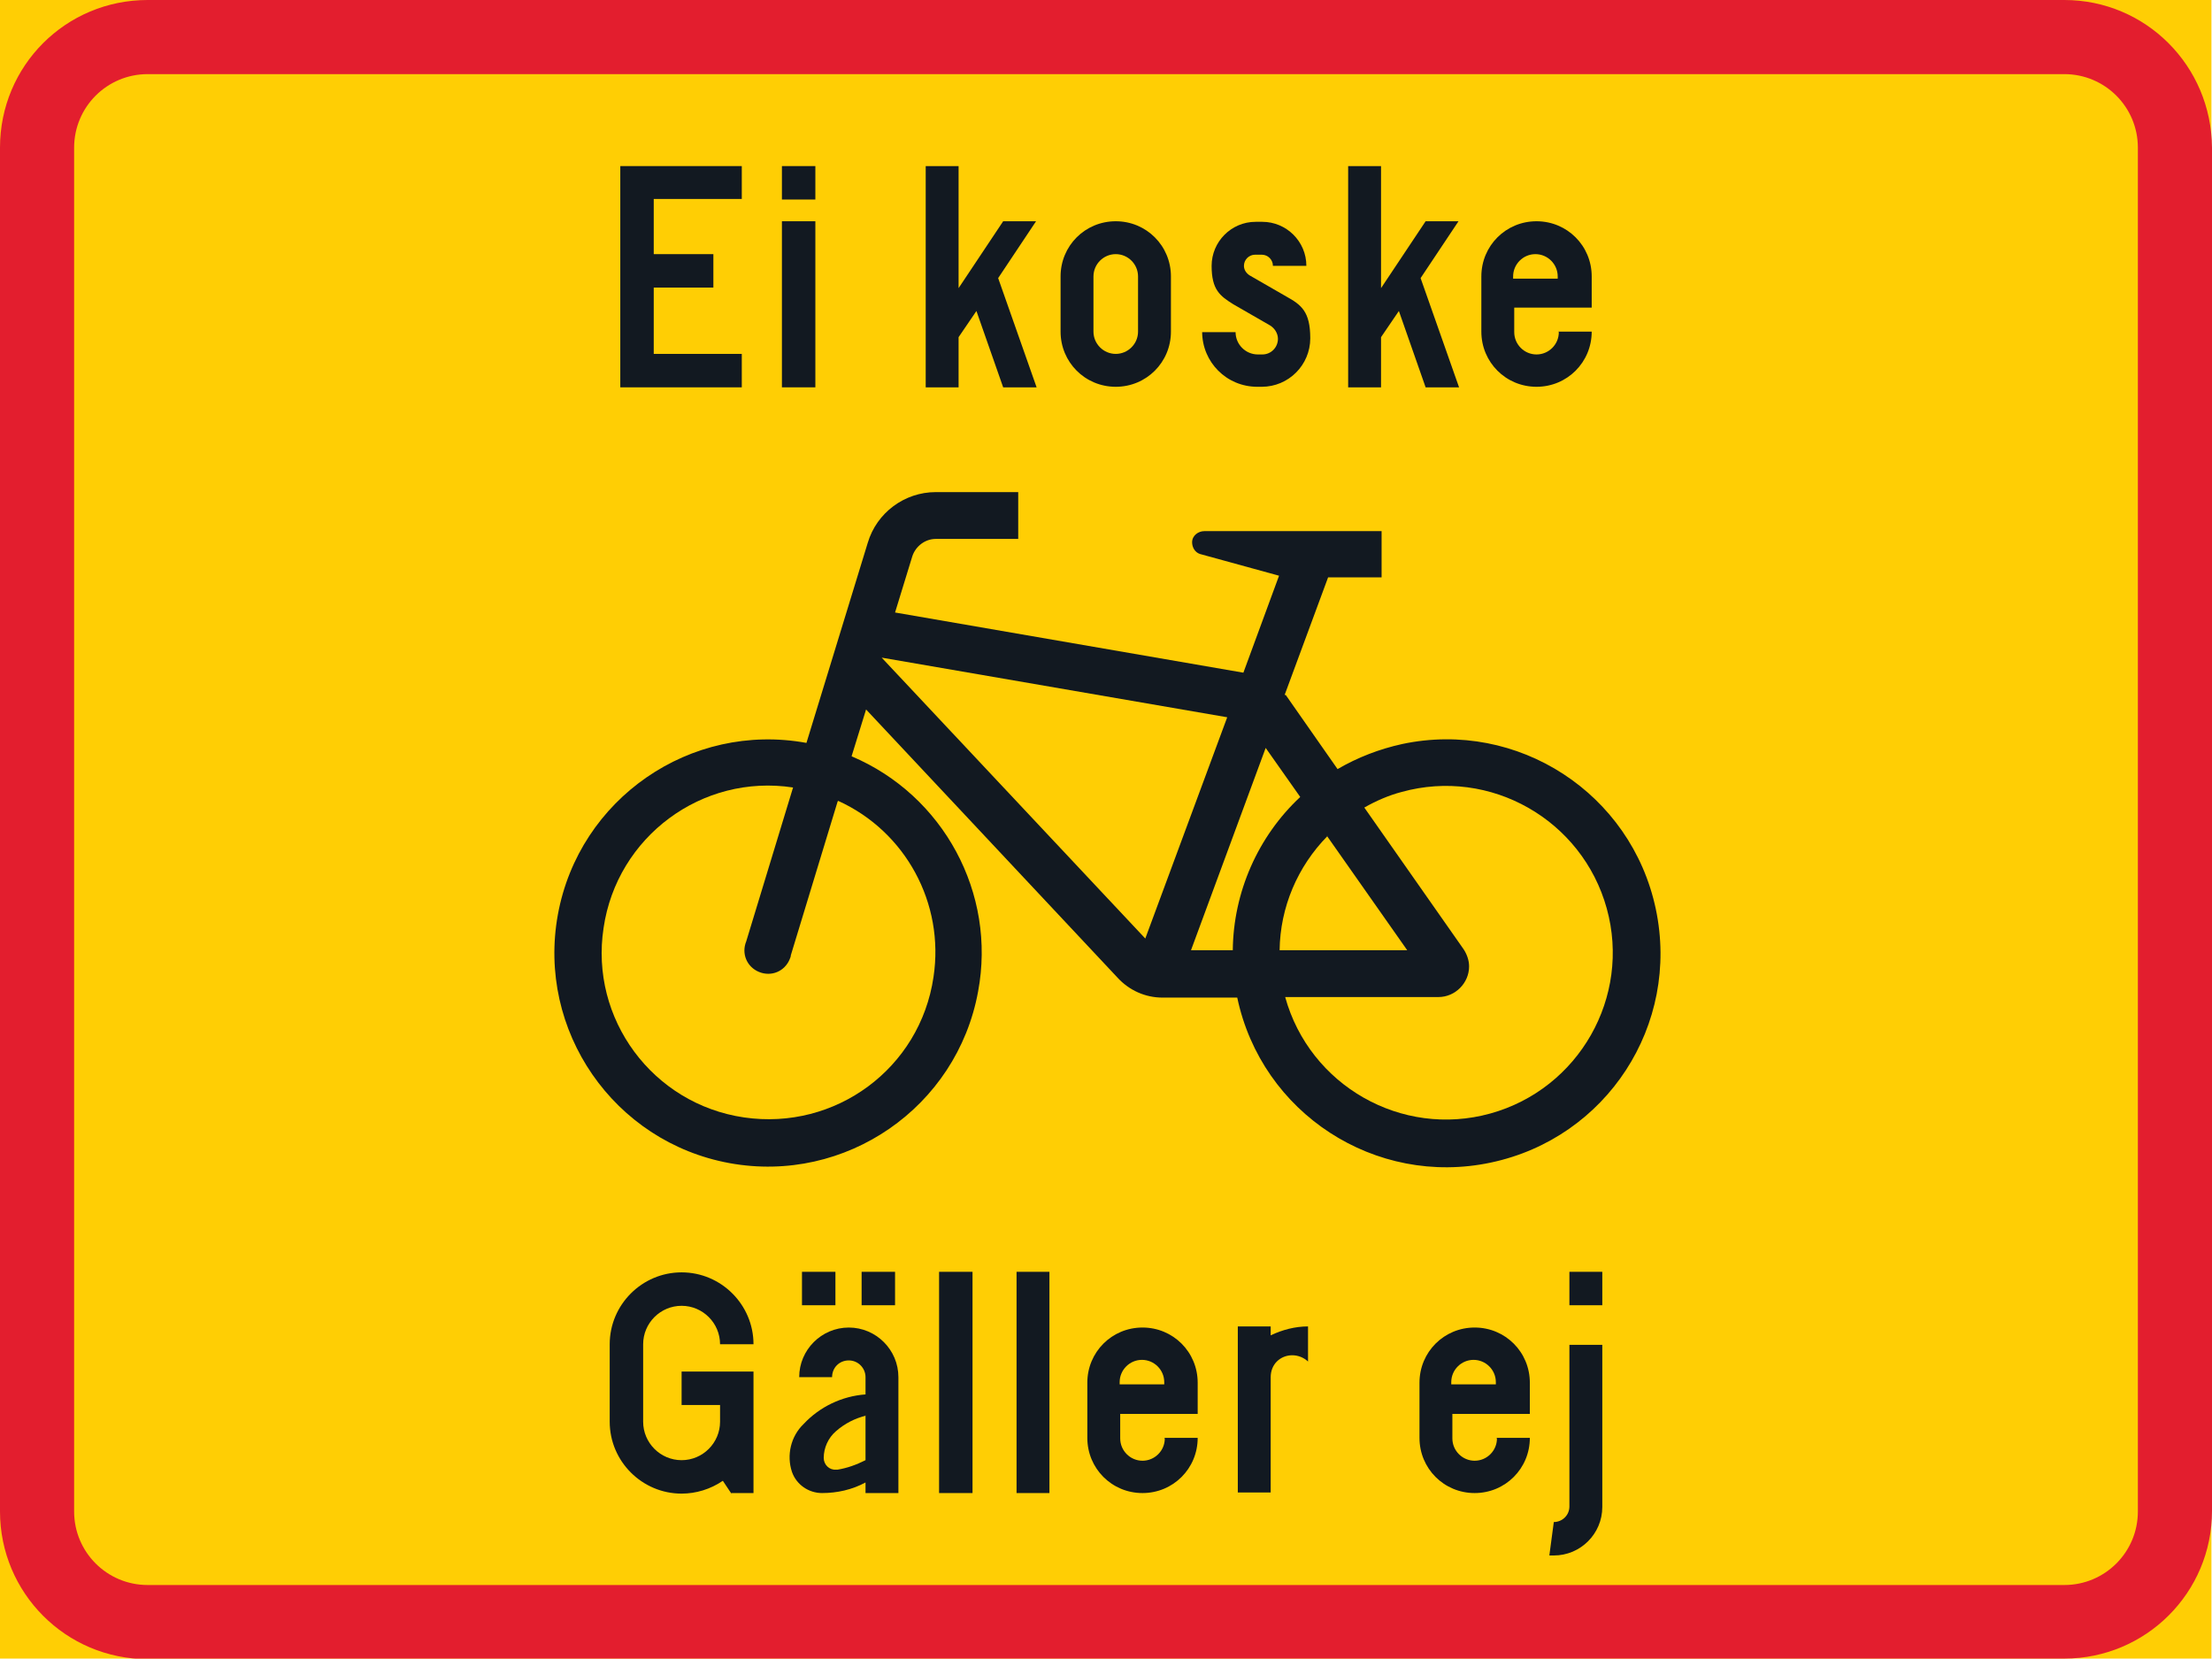 <?xml version="1.0" encoding="UTF-8"?>
<svg id="Layer_1" data-name="Layer 1" xmlns="http://www.w3.org/2000/svg" version="1.1" viewBox="0 0 396.9 297.6">
  <defs>
    <style>
      .cls-1 {
        fill: #121921;
      }

      .cls-1, .cls-2, .cls-3 {
        stroke-width: 0px;
      }

      .cls-2 {
        fill: #ffce04;
      }

      .cls-3 {
        fill: #e31e2e;
      }
    </style>
  </defs>
  <g id="LWPOLYLINE">
    <rect class="cls-2" x="0" y="0" width="396.8" height="297.6"/>
  </g>
  <g id="LWPOLYLINE-2" data-name="LWPOLYLINE">
    <path class="cls-3" d="M26.5,297.6h343.9c14.6,0,26.5-11.8,26.5-26.5V26.5C396.8,11.8,385,0,370.4,0H26.5C11.8,0,0,11.8,0,26.5v244.7c0,14.6,11.8,26.5,26.5,26.5Z"/>
  </g>
  <g id="LWPOLYLINE-3" data-name="LWPOLYLINE">
    <path class="cls-2" d="M26.5,284.4h343.9c7.3,0,13.2-5.9,13.2-13.2V26.5c0-7.3-5.9-13.2-13.2-13.2H26.5c-7.3,0-13.2,5.9-13.2,13.2v244.7c0,7.3,5.9,13.2,13.2,13.2Z"/>
  </g>
  <g id="LWPOLYLINE-4" data-name="LWPOLYLINE">
    <polygon class="cls-1" points="111.3 69.5 133.1 69.5 133.1 63.5 117.3 63.5 117.3 51.6 128 51.6 128 45.6 117.3 45.6 117.3 35.7 133.1 35.7 133.1 29.8 111.3 29.8 111.3 69.5"/>
  </g>
  <g id="LWPOLYLINE-5" data-name="LWPOLYLINE">
    <rect class="cls-1" x="140.3" y="39.7" width="6" height="29.8"/>
  </g>
  <g id="LWPOLYLINE-6" data-name="LWPOLYLINE">
    <rect class="cls-1" x="140.3" y="29.8" width="6" height="6"/>
  </g>
  <g id="LWPOLYLINE-7" data-name="LWPOLYLINE">
    <polygon class="cls-1" points="172 69.5 166.1 69.5 166.1 29.8 172 29.8 172 51.7 180 39.7 185.9 39.7 179.1 49.9 186 69.5 180 69.5 175.2 55.8 172 60.5 172 69.5"/>
  </g>
  <g id="LWPOLYLINE-8" data-name="LWPOLYLINE">
    <path class="cls-1" d="M190.3,59.5c0,5.5,4.4,9.9,9.9,9.9s9.9-4.4,9.9-9.9v-9.9c0-5.5-4.4-9.9-9.9-9.9s-9.9,4.4-9.9,9.9v9.9Z"/>
  </g>
  <g id="LWPOLYLINE-9" data-name="LWPOLYLINE">
    <path class="cls-1" d="M215.7,59.5c0,5.5,4.4,9.9,9.9,9.9h.8c4.8,0,8.7-3.9,8.7-8.7s-1.6-6-4.3-7.5l-6.6-3.8c-.6-.4-1-1-1-1.7,0-1.1.9-2,2-2h1.2c1.1,0,2,.9,2,2h6c0-4.4-3.6-7.9-7.9-7.9h-1.2c-4.4,0-7.9,3.6-7.9,7.9s1.5,5.4,3.9,6.9l6.6,3.8c.8.5,1.4,1.4,1.4,2.4,0,1.5-1.2,2.8-2.8,2.8h-.8c-2.2,0-4-1.8-4-4h-6Z"/>
  </g>
  <g id="LWPOLYLINE-10" data-name="LWPOLYLINE">
    <polygon class="cls-1" points="247.8 69.5 241.9 69.5 241.9 29.8 247.8 29.8 247.8 51.7 255.8 39.7 261.7 39.7 254.9 49.9 261.8 69.5 255.8 69.5 251 55.8 247.8 60.5 247.8 69.5"/>
  </g>
  <g id="LWPOLYLINE-11" data-name="LWPOLYLINE">
    <path class="cls-1" d="M279.6,59.5h6c0,5.5-4.4,9.9-9.9,9.9s-9.9-4.4-9.9-9.9v-9.9c0-5.5,4.4-9.9,9.9-9.9s9.9,4.4,9.9,9.9v5.6h-13.9v4.4c0,2.2,1.8,4,4,4,2.2,0,4-1.8,4-4Z"/>
  </g>
  <g id="LWPOLYLINE-12" data-name="LWPOLYLINE">
    <path class="cls-1" d="M131.2,267.9h4v-21.8h-12.9v6h6.9v3c0,3.8-3.1,6.9-6.9,6.9s-6.9-3.1-6.9-6.9v-13.9c0-3.8,3.1-6.9,6.9-6.9s6.9,3.1,6.9,6.9h6c0-7.1-5.8-12.9-12.9-12.9s-12.9,5.8-12.9,12.9v13.9c0,7.1,5.8,12.9,12.9,12.9,2.6,0,5.2-.8,7.4-2.3l1.6,2.4Z"/>
  </g>
  <g id="LWPOLYLINE-13" data-name="LWPOLYLINE">
    <rect class="cls-1" x="154.6" y="228.2" width="6" height="6"/>
  </g>
  <g id="LWPOLYLINE-14" data-name="LWPOLYLINE">
    <rect class="cls-1" x="143.9" y="228.2" width="6" height="6"/>
  </g>
  <g id="LWPOLYLINE-15" data-name="LWPOLYLINE">
    <path class="cls-1" d="M161.3,267.9h-6v-1.9c-2.4,1.3-5.1,1.9-7.8,1.9-2.4,0-4.6-1.5-5.4-3.8-1-3-.2-6.4,2.1-8.6,2.9-3.1,6.9-5,11.1-5.3v-3.1c0-1.6-1.3-3-3-3s-3,1.3-3,3h-5.9c0-4.9,4-8.9,8.9-8.9s8.9,4,8.9,8.9v20.8h0Z"/>
  </g>
  <g id="LWPOLYLINE-16" data-name="LWPOLYLINE">
    <rect class="cls-1" x="168.5" y="228.2" width="6" height="39.7"/>
  </g>
  <g id="LWPOLYLINE-17" data-name="LWPOLYLINE">
    <rect class="cls-1" x="182.4" y="228.2" width="5.9" height="39.7"/>
  </g>
  <g id="LWPOLYLINE-18" data-name="LWPOLYLINE">
    <path class="cls-1" d="M208.9,258h6c0,5.5-4.4,9.9-9.9,9.9s-9.9-4.4-9.9-9.9v-9.9c0-5.5,4.4-9.9,9.9-9.9s9.9,4.4,9.9,9.9v5.6h-13.9v4.4c0,2.2,1.8,4,4,4s4-1.8,4-4Z"/>
  </g>
  <g id="LWPOLYLINE-19" data-name="LWPOLYLINE">
    <path class="cls-1" d="M228,247.2v20.6h-5.9v-29.8h5.9v1.6c2.1-1,4.4-1.6,6.7-1.6v6.3c-1.6-1.5-4.1-1.5-5.6,0-.7.7-1.1,1.7-1.1,2.8Z"/>
  </g>
  <g id="LWPOLYLINE-20" data-name="LWPOLYLINE">
    <path class="cls-1" d="M268.5,258h6c0,5.5-4.4,9.9-9.9,9.9s-9.9-4.4-9.9-9.9v-9.9c0-5.5,4.4-9.9,9.9-9.9s9.9,4.4,9.9,9.9v5.6h-13.9v4.4c0,2.2,1.8,4,4,4s4-1.8,4-4Z"/>
  </g>
  <g id="LWPOLYLINE-21" data-name="LWPOLYLINE">
    <path class="cls-1" d="M287.5,241.4v29c0,4.8-3.9,8.7-8.7,8.7h-.8l.8-6c1.5,0,2.8-1.2,2.8-2.8v-29h5.9Z"/>
  </g>
  <g id="LWPOLYLINE-22" data-name="LWPOLYLINE">
    <rect class="cls-1" x="281.6" y="228.2" width="5.9" height="6"/>
  </g>
  <g id="LWPOLYLINE-23" data-name="LWPOLYLINE">
    <path class="cls-1" d="M230.7,124.7l9.3,13.3c3.6-2.1,7.5-3.6,11.6-4.5,20.7-4.4,41.1,8.8,45.5,29.6s-8.8,41.1-29.6,45.5c-20.7,4.4-41.1-8.8-45.5-29.6h-13.4c-3.1,0-6-1.3-8.1-3.6l-45.1-48.1-2.6,8.4c16.5,7,26,24.6,22.7,42.2-3.8,20.8-23.8,34.6-44.6,30.8-20.8-3.8-34.6-23.8-30.8-44.6,3.8-20.8,23.8-34.6,44.6-30.8l11-35.9c1.6-5.4,6.6-9.1,12.2-9.1h14.8v8.4h-14.8c-1.9,0-3.6,1.3-4.2,3.1l-3.1,10.1,62.5,10.8,6.4-17.4-14.2-3.9c-.9-.3-1.4-1.2-1.4-2.1,0-1.2,1.1-2,2.2-2h31.8v8.3h-9.6l-7.8,21.1Z"/>
  </g>
  <g id="LWPOLYLINE-24" data-name="LWPOLYLINE">
    <path class="cls-2" d="M196.2,59.5c0,2.2,1.8,4,4,4s4-1.8,4-4v-9.9c0-2.2-1.8-4-4-4s-4,1.8-4,4v9.9Z"/>
  </g>
  <g id="LWPOLYLINE-25" data-name="LWPOLYLINE">
    <path class="cls-2" d="M271.6,50h7.9v-.4c0-2.2-1.8-4-4-4s-4,1.8-4,4v.4Z"/>
  </g>
  <g id="LWPOLYLINE-26" data-name="LWPOLYLINE">
    <path class="cls-2" d="M155.4,254c-2,.5-3.8,1.4-5.4,2.8-1.4,1.2-2.2,3-2.2,4.8,0,1.2,1,2.2,2.2,2.1.1,0,.2,0,.3,0,1.8-.3,3.4-.9,5-1.7v-8h0Z"/>
  </g>
  <g id="LWPOLYLINE-27" data-name="LWPOLYLINE">
    <path class="cls-2" d="M201,248.4h7.9v-.4c0-2.2-1.8-4-4-4s-4,1.8-4,4v.4Z"/>
  </g>
  <g id="LWPOLYLINE-28" data-name="LWPOLYLINE">
    <path class="cls-2" d="M260.5,248.4h7.9v-.4c0-2.2-1.8-4-4-4s-4,1.8-4,4v.4h0Z"/>
  </g>
  <g id="LWPOLYLINE-29" data-name="LWPOLYLINE">
    <polygon class="cls-2" points="158.2 118 220.2 128.7 205.5 168.4 158.2 118"/>
  </g>
  <g id="LWPOLYLINE-30" data-name="LWPOLYLINE">
    <path class="cls-2" d="M238.2,150c-5.4,5.5-8.5,12.8-8.6,20.5h22.9l-14.4-20.5Z"/>
  </g>
  <g id="LWPOLYLINE-31" data-name="LWPOLYLINE">
    <path class="cls-2" d="M221.2,170.5c.1-10.4,4.5-20.4,12.1-27.5l-6.2-8.8-13.4,36.3h7.5,0Z"/>
  </g>
  <g id="LWPOLYLINE-32" data-name="LWPOLYLINE">
    <path class="cls-2" d="M262.6,170.3c.6.9,1,2,1,3.1,0,3-2.5,5.5-5.5,5.5h-27.5c4.4,15.9,20.9,25.3,36.8,20.9,15.9-4.4,25.3-20.9,20.9-36.8-4.4-15.9-20.9-25.3-36.8-20.9-2.3.6-4.6,1.6-6.7,2.8l17.8,25.4"/>
  </g>
  <g id="LWPOLYLINE-33" data-name="LWPOLYLINE">
    <path class="cls-2" d="M150.3,143.8l-8.4,27.6c0,.2-.1.5-.2.7-.9,2.2-3.3,3.2-5.5,2.3-2.2-.9-3.2-3.3-2.3-5.5l8.4-27.6c-16.3-2.5-31.6,8.8-34,25.2-2.5,16.3,8.8,31.6,25.2,34,16.4,2.4,31.6-8.8,34-25.2,2-13.2-5-26.1-17.1-31.6Z"/>
  </g>
</svg>